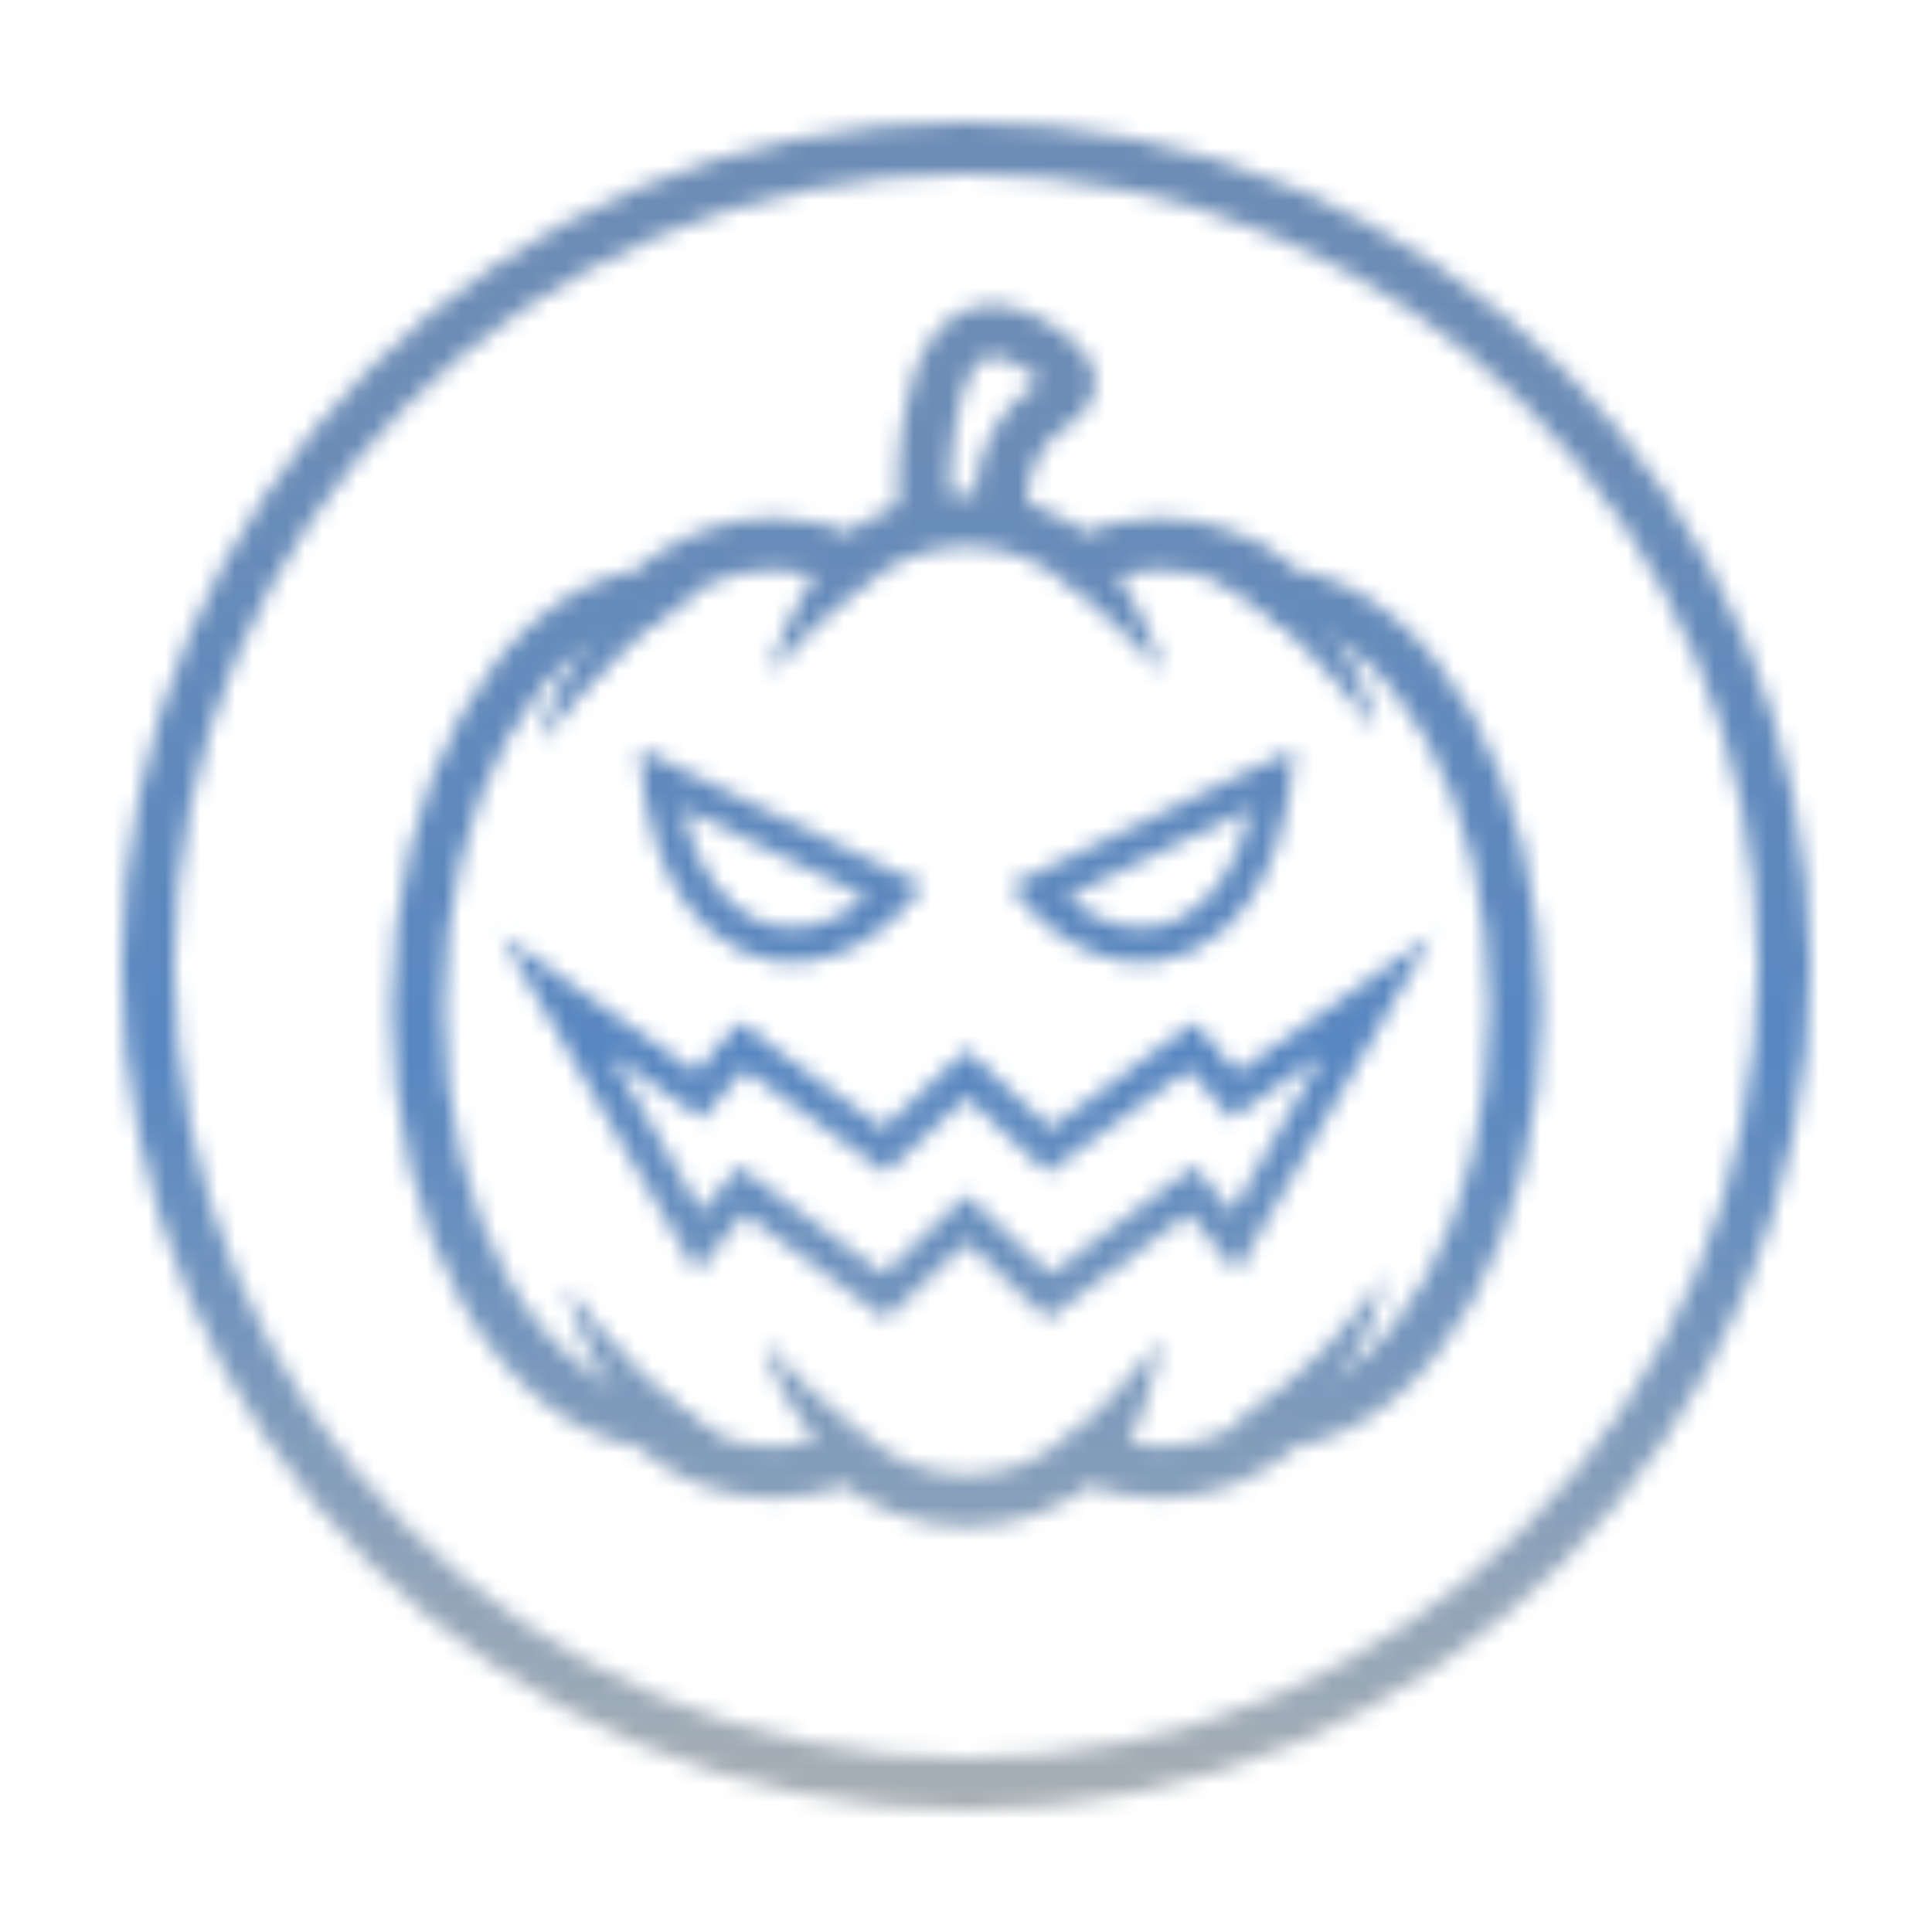 <svg width="111" height="111" viewBox="0 0 111 111" fill="none" xmlns="http://www.w3.org/2000/svg">
<mask id="mask0_458_1651" style="mask-type:alpha" maskUnits="userSpaceOnUse" x="0" y="0" width="111" height="111">
<path d="M87.079 57.925C87.079 70.412 81.26 80.663 73.855 81.703C71.882 83.524 69.367 84.608 66.631 84.608C65.122 84.608 63.678 84.279 62.36 83.68C60.448 85.285 58.093 86.23 55.54 86.23C52.986 86.23 50.631 85.285 48.719 83.68C47.401 84.279 45.957 84.608 44.448 84.608C41.712 84.608 39.202 83.524 37.225 81.703C29.819 80.663 24 70.417 24 57.925C24 45.433 29.81 35.196 37.216 34.147C39.193 32.325 41.708 31.233 44.448 31.233C46.04 31.233 47.553 31.597 48.927 32.261C50.796 30.76 53.081 29.884 55.54 29.884C57.998 29.884 60.279 30.765 62.152 32.261C63.526 31.597 65.044 31.233 66.631 31.233C69.371 31.233 71.882 32.321 73.863 34.147C81.269 35.196 87.079 45.437 87.079 57.925Z" stroke="url(#paint0_linear_458_1651)" stroke-width="3" stroke-miterlimit="10"/>
<path d="M31.04 42.652C31.998 38.368 34.855 34.757 38.22 32.038L38.259 32.003L38.281 31.986L38.289 31.977H38.294V31.973C38.632 32.446 37.522 30.762 39.04 32.874C40.553 34.985 39.46 33.459 39.794 33.932C39.751 33.958 39.698 34.158 39.659 34.184C36.624 36.367 33.684 39.396 31.04 42.648V42.652Z" fill="white"/>
<path d="M78.984 41.874C76.508 38.648 73.759 35.652 70.364 33.41C70.325 33.384 70.3 33.314 70.261 33.288C70.599 32.816 69.502 34.342 71.016 32.23C72.533 30.119 71.436 31.645 71.779 31.177C71.8 31.194 71.835 31.22 71.857 31.241C75.222 33.96 78.079 37.572 79.037 41.856L78.984 41.874Z" fill="white"/>
<path d="M44.239 38.707C44.899 36.223 46.1 33.92 47.661 31.874L49.49 33.725C47.539 35.147 45.879 36.929 44.239 38.707Z" fill="white"/>
<path d="M66.804 38.694C65.165 36.916 63.504 35.134 61.553 33.712L63.369 31.874C64.93 33.92 66.145 36.209 66.804 38.694Z" fill="white"/>
<path d="M32.544 73.942C35.02 77.168 37.769 80.164 41.164 82.406C41.203 82.432 41.276 82.479 41.316 82.505C40.977 82.978 42.074 81.452 40.561 83.563C39.044 85.675 40.141 84.149 39.798 84.617C39.776 84.6 39.742 84.574 39.72 84.552C36.355 81.833 33.498 78.221 32.54 73.938L32.544 73.942Z" fill="white"/>
<path d="M79.686 73.274C78.689 77.384 76.001 81.464 72.432 83.784C72.415 83.793 72.367 83.827 72.346 83.836C72.042 83.415 73.018 84.777 71.665 82.895C70.312 81.013 71.292 82.371 70.993 81.95C71.067 81.881 71.197 81.776 71.279 81.707C71.795 81.269 72.766 80.454 73.291 80.007C75.728 78.065 77.8 75.78 79.691 73.274H79.686Z" fill="white"/>
<path d="M43.859 77.064C45.498 78.842 47.159 80.624 49.11 82.046L47.469 83.707C45.908 81.661 44.519 79.549 43.859 77.064Z" fill="white"/>
<path d="M66.79 76.974C66.131 79.458 65.6 82.227 64.04 84.274L61.54 82.374C63.491 80.952 65.151 78.751 66.79 76.974Z" fill="white"/>
<path d="M37.879 44.687L51.481 51.243C51.481 51.243 47.6 55.926 43.009 53.741C38.417 51.555 37.879 44.687 37.879 44.687Z" stroke="url(#paint1_linear_458_1651)" stroke-width="2" stroke-miterlimit="10"/>
<path d="M68.07 53.741C63.479 55.926 59.598 51.243 59.598 51.243L73.2 44.687C73.2 44.687 72.667 51.555 68.07 53.741Z" stroke="url(#paint2_linear_458_1651)" stroke-width="2" stroke-miterlimit="10"/>
<path d="M55.54 70.026L60.257 74.488L68.465 68.379L70.919 71.366L79.157 57.14L70.919 62.937L68.465 60.084L60.257 66.103L55.54 61.688L50.822 66.103L42.614 60.084L40.16 62.937L31.922 57.14L40.16 71.366L42.614 68.379L50.822 74.488L55.54 70.026Z" stroke="url(#paint3_linear_458_1651)" stroke-width="2" stroke-miterlimit="10"/>
<path d="M53.22 30.153C53.077 29.13 52.968 27.699 53.159 26.012C53.385 24.022 53.857 19.881 56.238 19.123C58.215 18.494 60.374 20.475 60.652 20.727C61.025 21.069 61.528 21.542 61.454 22.067C61.367 22.674 60.608 23.125 59.75 23.805C59.75 23.805 58.752 24.555 58.098 26.012C57.426 27.517 57.456 28.878 57.642 29.759" stroke="url(#paint4_linear_458_1651)" stroke-width="3" stroke-miterlimit="10"/>
<path d="M55.5 102.502C81.458 102.502 102.502 81.458 102.502 55.5C102.502 29.542 81.458 8.498 55.5 8.498C29.542 8.498 8.498 29.542 8.498 55.5C8.498 81.458 29.542 102.502 55.5 102.502Z" stroke="url(#paint5_linear_458_1651)" stroke-width="3" stroke-miterlimit="10"/>
</mask>
<g mask="url(#mask0_458_1651)">
<rect x="-8" y="1" width="119" height="132" fill="url(#paint6_linear_458_1651)"/>
</g>
<defs>
<linearGradient id="paint0_linear_458_1651" x1="55.54" y1="29.884" x2="55.54" y2="86.23" gradientUnits="userSpaceOnUse">
<stop stop-color="white"/>
<stop offset="1" stop-color="#999999"/>
</linearGradient>
<linearGradient id="paint1_linear_458_1651" x1="44.68" y1="44.687" x2="44.68" y2="54.322" gradientUnits="userSpaceOnUse">
<stop stop-color="white"/>
<stop offset="1" stop-color="#999999"/>
</linearGradient>
<linearGradient id="paint2_linear_458_1651" x1="66.399" y1="44.687" x2="66.399" y2="54.322" gradientUnits="userSpaceOnUse">
<stop stop-color="white"/>
<stop offset="1" stop-color="#999999"/>
</linearGradient>
<linearGradient id="paint3_linear_458_1651" x1="55.54" y1="57.14" x2="55.54" y2="74.488" gradientUnits="userSpaceOnUse">
<stop stop-color="white"/>
<stop offset="1" stop-color="#999999"/>
</linearGradient>
<linearGradient id="paint4_linear_458_1651" x1="57.259" y1="19" x2="57.259" y2="30.153" gradientUnits="userSpaceOnUse">
<stop stop-color="white"/>
<stop offset="1" stop-color="#999999"/>
</linearGradient>
<linearGradient id="paint5_linear_458_1651" x1="55.5" y1="8.498" x2="55.5" y2="102.502" gradientUnits="userSpaceOnUse">
<stop stop-color="white"/>
<stop offset="1" stop-color="#999999"/>
</linearGradient>
<linearGradient id="paint6_linear_458_1651" x1="51.5" y1="1" x2="51.5" y2="133" gradientUnits="userSpaceOnUse">
<stop offset="0.154" stop-color="#6D8DB6"/>
<stop offset="0.452" stop-color="#5887C1"/>
<stop offset="1" stop-color="#DECBAD"/>
</linearGradient>
</defs>
</svg>
